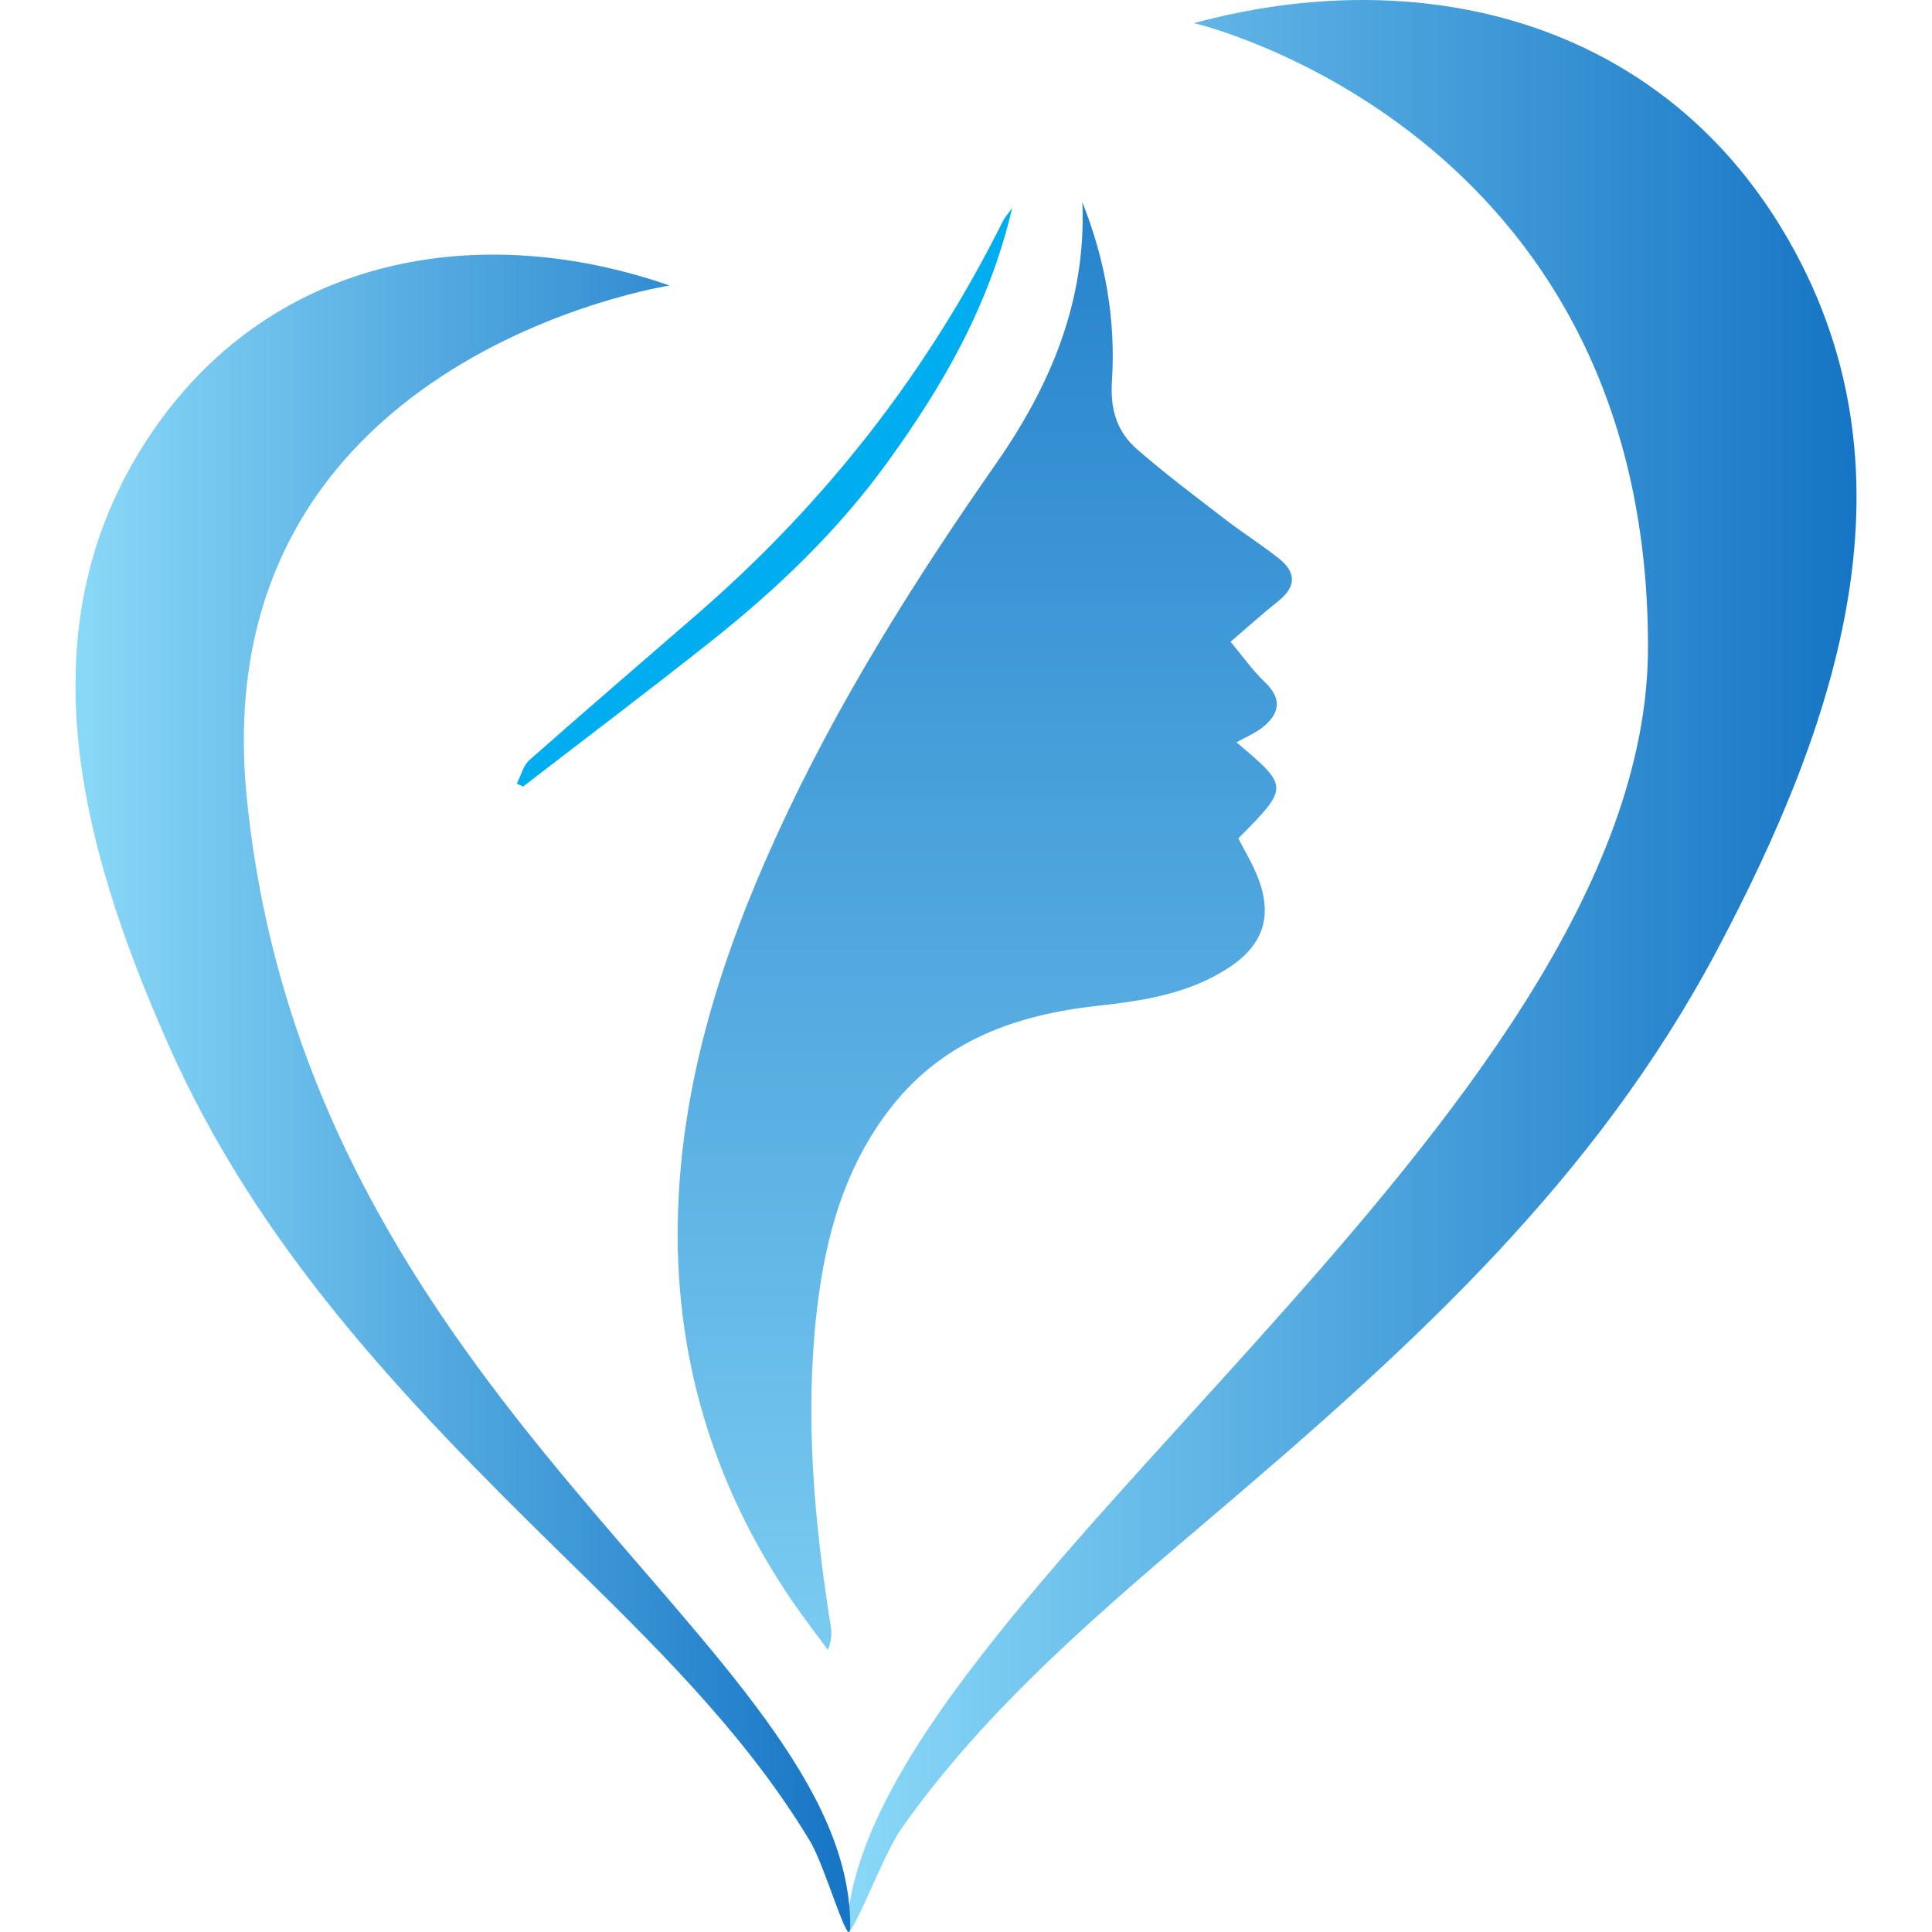 <svg xmlns="http://www.w3.org/2000/svg" width="60" height="60" viewBox="0 0 203.2 203.2"><defs><linearGradient x1="0" y1="0" x2="1" y2="0" gradientUnits="userSpaceOnUse" gradientTransform="matrix(81.488 0 0 80.798 7.938 208.79)" spreadMethod="pad" id="c"><stop offset="0" stop-color="#8ad9f8"/><stop offset="1" stop-color="#1574c4"/></linearGradient><linearGradient x1="0" y1="0" x2="1" y2="0" gradientUnits="userSpaceOnUse" gradientTransform="matrix(106.182 0 0 105.283 89.08 195.398)" spreadMethod="pad" id="b"><stop offset="0" stop-color="#8ad9f8"/><stop offset="1" stop-color="#1574c4"/></linearGradient><linearGradient x1="0" y1="0" x2="1" y2="0" gradientUnits="userSpaceOnUse" gradientTransform="matrix(0 -211.835 213.644 0 103.575 295.897)" spreadMethod="pad" id="a"><stop offset="0" stop-color="#8ad9f8"/><stop offset="1" stop-color="#1574c4"/></linearGradient></defs><g fill-rule="evenodd"><path d="M113.842 115.08c2.405 6.046 3.532 12.357 3.106 18.8-.197 2.977.528 5.323 2.624 7.154 2.976 2.6 6.157 4.978 9.293 7.395 1.842 1.42 3.823 2.664 5.643 4.108 1.783 1.414 1.876 2.931-.021 4.448-1.672 1.337-3.264 2.773-5.062 4.311 1.26 1.506 2.295 2.996 3.584 4.222 1.836 1.743 1.624 3.281-.168 4.746-.797.651-1.802 1.051-2.793 1.612 5.549 4.685 5.549 4.685.197 10.103.665 1.307 1.464 2.619 2.022 4.027 1.627 4.094.643 7.174-3.057 9.592-4.181 2.731-9.005 3.467-13.82 3.994-8.573.944-16.195 3.675-21.676 10.683-4.884 6.248-6.893 13.56-7.788 21.25-1.302 11.182-.3 22.27 1.45 33.326.116.735.101 1.49-.3 2.478-1.24-1.687-2.53-3.343-3.713-5.071-8.484-12.397-12.54-26.143-12.05-41.067.455-13.921 4.632-26.959 10.4-39.576 6.32-13.823 14.365-26.616 23.05-39.056 5.746-8.232 9.5-17.13 9.077-27.48" fill="url(#a)" transform="translate(0 -93.8)"/><path d="M106.46 21.874c-2.452 10.41-7.376 18.808-13.154 26.786-5.193 7.17-11.538 13.242-18.451 18.73-6.545 5.197-13.219 10.231-19.839 15.338l-.664-.312c.436-.84.677-1.899 1.342-2.487 5.877-5.195 11.84-10.298 17.76-15.446 13.44-11.687 24.176-25.435 32.087-41.343.112-.223.297-.415.918-1.265" fill="#00adef"/><path d="M89.093 296.24c-.258 3.673 3.532-7.007 5.681-10.068 9.074-12.918 21.318-23.176 33.37-33.434 20.635-17.564 39.68-34.9 52.478-59.064 12.5-23.606 21.96-50.495 6.92-75.598-13.195-22.023-37.903-28.356-61.96-21.845 0 0 47.749 11.09 47.749 65.6 0 49.766-81.828 100.277-84.238 134.408" fill="url(#b)" transform="translate(0 -93.8)"/><path d="M89.425 296.36c0 3.145-2.583-6.18-4.23-8.913-6.948-11.542-16.757-21.008-26.403-30.46-16.515-16.188-31.69-32.082-41.13-53.428-9.221-20.85-15.654-44.315-1.326-64.804 12.571-17.974 33.998-21.901 54.096-14.923 0 0-49.074 7.478-44.482 53.798 6.347 64 63.486 89.514 63.475 118.73" fill="url(#c)" transform="translate(0 -93.8)"/></g></svg>
